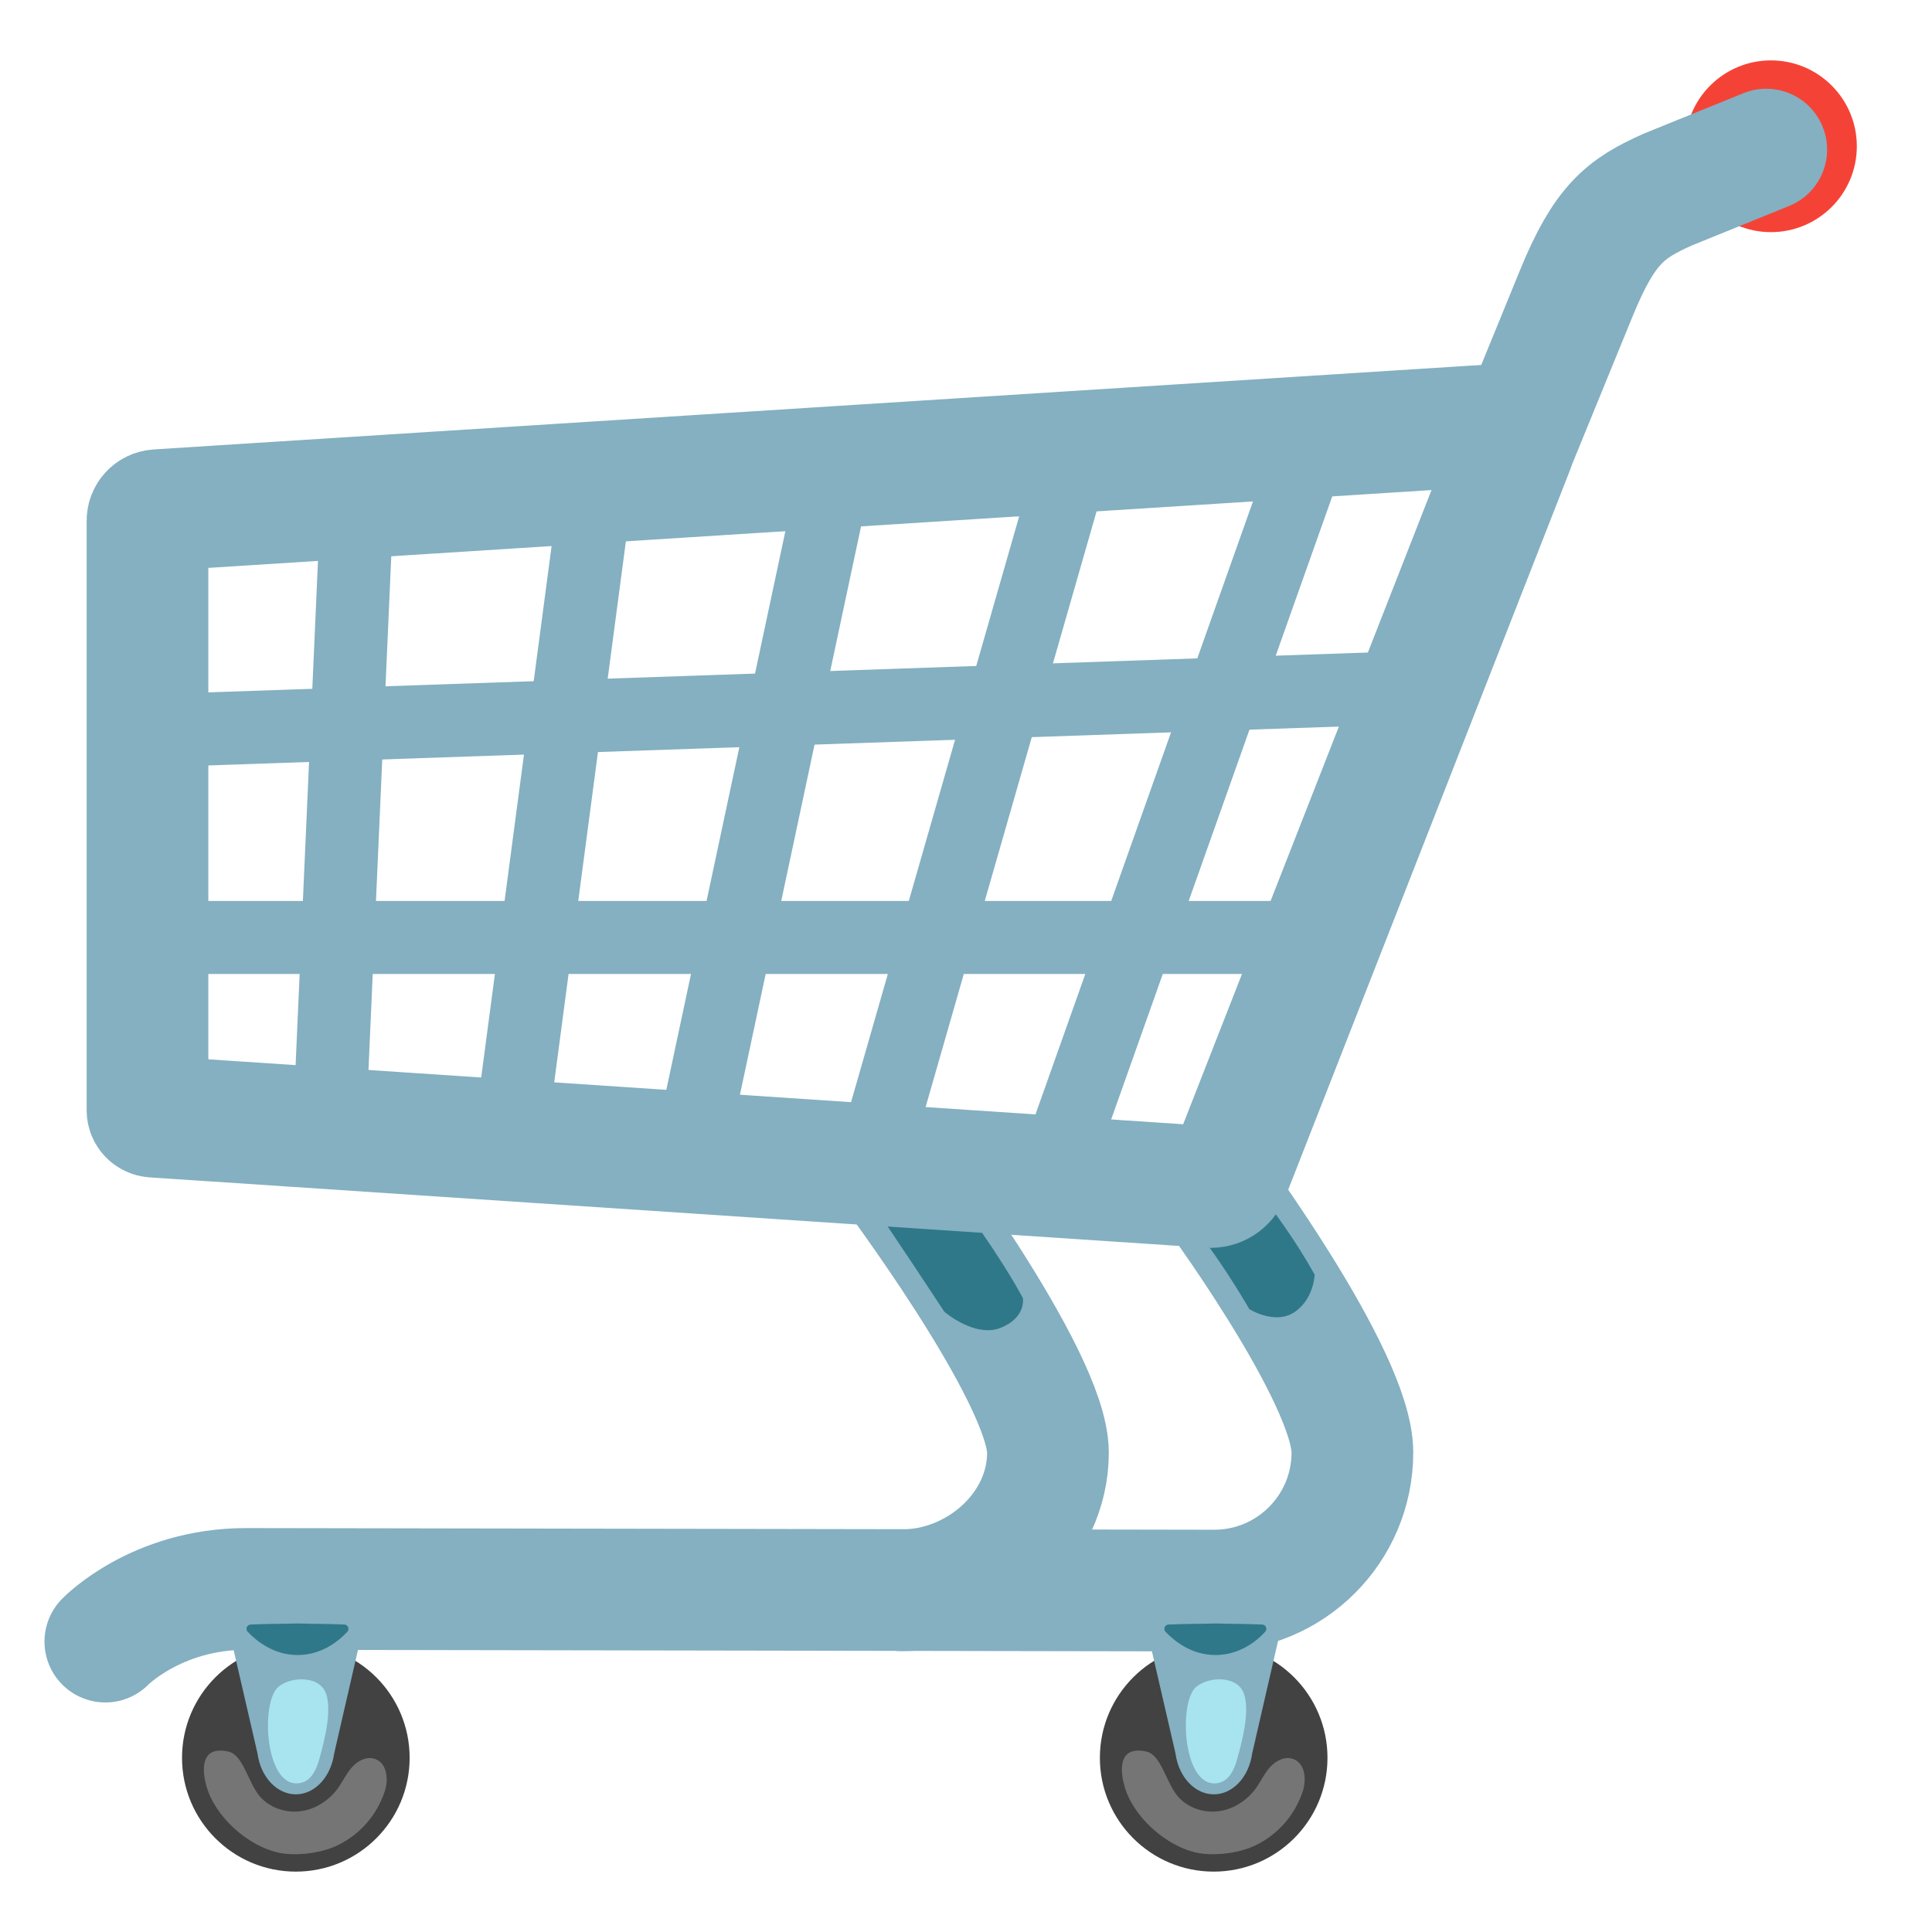 <svg width="78" height="78" viewBox="0 0 78 78" fill="none" xmlns="http://www.w3.org/2000/svg">
<path d="M71.498 9.372C73.413 9.372 74.965 7.82 74.965 5.905C74.965 3.99 73.413 2.438 71.498 2.438C69.583 2.438 68.031 3.99 68.031 5.905C68.031 7.82 69.583 9.372 71.498 9.372Z" fill="#F44336"/>
<path d="M48.805 47.763C48.805 47.763 54.6 55.563 54.6 58.64C54.6 61.718 52.102 64.216 49.024 64.216C46.398 64.216 13.559 64.149 9.933 64.149C6.307 64.149 4.253 66.276 4.253 66.276" stroke="#84B0C1" stroke-width="4.913" stroke-miterlimit="10" stroke-linecap="round"/>
<path d="M35.849 47.001C35.849 47.001 42.309 55.563 42.309 58.646C42.309 61.73 39.481 64.204 36.404 64.204" stroke="#84B0C1" stroke-width="4.913" stroke-miterlimit="10" stroke-linecap="round"/>
<path d="M50.438 52.851C49.213 50.755 48.22 49.536 46.623 47.355C46.623 47.355 47.044 47.446 48.177 47.446C49.311 47.446 50.127 47.086 50.127 47.086C51.736 49.359 52.217 49.938 53.077 51.462C53.077 51.462 53.046 52.455 52.254 52.979C51.462 53.503 50.438 52.851 50.438 52.851Z" fill="#2F7889"/>
<path d="M38.123 52.955C36.422 50.359 35.063 48.378 35.063 48.378L38.72 48.464C38.72 48.464 40.359 50.663 41.297 52.406C41.297 52.406 41.438 53.199 40.389 53.613C39.341 54.015 38.123 52.955 38.123 52.955Z" fill="#2F7889"/>
<path d="M48.817 47.921L6.197 45.082C6.057 45.069 5.954 44.96 5.954 44.82V21.023C5.954 20.798 6.13 20.609 6.356 20.597L60.365 17.16C60.889 17.123 61.267 17.648 61.078 18.135L49.609 47.422C49.481 47.745 49.164 47.946 48.817 47.921V47.921Z" stroke="#84B0C1" stroke-width="4.913" stroke-miterlimit="10"/>
<path d="M14.424 20.146L13.303 45.398" stroke="#84B0C1" stroke-width="2.948" stroke-miterlimit="10"/>
<path d="M24.095 19.488L20.591 45.941" stroke="#84B0C1" stroke-width="2.948" stroke-miterlimit="10"/>
<path d="M33.772 18.83L27.879 46.483" stroke="#84B0C1" stroke-width="2.948" stroke-miterlimit="10"/>
<path d="M43.448 18.172L35.167 47.026" stroke="#84B0C1" stroke-width="2.948" stroke-miterlimit="10"/>
<path d="M53.119 17.513L42.455 47.568" stroke="#84B0C1" stroke-width="2.948" stroke-miterlimit="10"/>
<path d="M5.052 29.543L57.19 27.751" stroke="#84B0C1" stroke-width="2.948" stroke-miterlimit="10"/>
<path d="M5.533 37.848H53.917" stroke="#84B0C1" stroke-width="2.948" stroke-miterlimit="10"/>
<path d="M49 75.562C51.537 75.562 53.594 73.505 53.594 70.968C53.594 68.43 51.537 66.373 49 66.373C46.462 66.373 44.405 68.43 44.405 70.968C44.405 73.505 46.462 75.562 49 75.562Z" fill="#424242"/>
<path d="M46.038 64.642H51.968L50.554 70.791C50.42 71.748 49.768 72.442 49.006 72.442C48.244 72.442 47.586 71.748 47.458 70.791L46.038 64.642Z" fill="#84B0C1"/>
<path d="M49.95 71.01C49.841 71.413 49.64 71.87 49.231 71.973C47.757 72.351 47.55 68.725 48.293 68.104C48.744 67.726 49.682 67.659 50.078 68.128C50.584 68.725 50.139 70.346 49.95 71.01Z" fill="#A8E3F0"/>
<path d="M49.073 66.818C48.092 66.818 47.397 66.239 47.056 65.88C47.033 65.856 47.017 65.826 47.011 65.793C47.004 65.761 47.007 65.727 47.019 65.696C47.032 65.665 47.052 65.638 47.079 65.619C47.106 65.6 47.139 65.589 47.172 65.587C47.806 65.557 48.439 65.563 49.067 65.544C49.701 65.563 50.334 65.557 50.962 65.587C51.108 65.593 51.181 65.776 51.078 65.88C50.755 66.239 50.054 66.818 49.073 66.818Z" fill="#2F7889"/>
<path d="M47.556 72.528C47.952 72.985 48.586 73.198 49.189 73.125C49.786 73.052 50.334 72.698 50.694 72.211C50.901 71.924 51.047 71.595 51.285 71.333C51.523 71.071 51.901 70.888 52.23 71.023C52.693 71.205 52.754 71.851 52.595 72.321C52.441 72.789 52.196 73.223 51.873 73.595C51.549 73.968 51.155 74.272 50.712 74.49C50.109 74.788 49.268 74.91 48.598 74.843C47.312 74.709 45.929 73.545 45.478 72.351C45.234 71.711 45.021 70.425 46.294 70.718C46.885 70.858 47.08 71.979 47.556 72.528Z" fill="#757575"/>
<path d="M60.828 18.714L63.637 11.846C64.783 9.043 65.63 8.415 67.33 7.654L71.309 6.039" stroke="#84B0C1" stroke-width="4.913" stroke-miterlimit="10" stroke-linecap="round"/>
<path d="M11.944 75.562C14.481 75.562 16.538 73.505 16.538 70.968C16.538 68.43 14.481 66.373 11.944 66.373C9.406 66.373 7.349 68.43 7.349 70.968C7.349 73.505 9.406 75.562 11.944 75.562Z" fill="#424242"/>
<path d="M8.976 64.642H14.905L13.492 70.791C13.357 71.748 12.706 72.442 11.944 72.442C11.182 72.442 10.524 71.748 10.396 70.791L8.976 64.642Z" fill="#84B0C1"/>
<path d="M12.894 71.01C12.785 71.413 12.584 71.87 12.175 71.973C10.701 72.351 10.493 68.725 11.237 68.104C11.688 67.726 12.626 67.659 13.022 68.128C13.528 68.725 13.077 70.346 12.894 71.01Z" fill="#A8E3F0"/>
<path d="M12.017 66.818C11.036 66.818 10.341 66.239 10 65.879C9.977 65.856 9.961 65.826 9.954 65.793C9.948 65.76 9.951 65.727 9.963 65.696C9.975 65.665 9.996 65.638 10.023 65.619C10.05 65.6 10.082 65.588 10.116 65.587C10.749 65.556 11.383 65.563 12.011 65.544C12.645 65.563 13.278 65.556 13.906 65.587C14.052 65.593 14.125 65.776 14.022 65.879C13.693 66.239 12.992 66.818 12.017 66.818Z" fill="#2F7889"/>
<path d="M10.493 72.528C10.889 72.985 11.523 73.198 12.127 73.125C12.724 73.052 13.272 72.698 13.632 72.211C13.839 71.924 13.985 71.595 14.223 71.333C14.46 71.071 14.838 70.888 15.167 71.023C15.63 71.205 15.691 71.851 15.533 72.321C15.379 72.789 15.134 73.223 14.81 73.595C14.487 73.968 14.092 74.272 13.65 74.49C13.047 74.788 12.206 74.91 11.536 74.843C10.25 74.709 8.866 73.545 8.415 72.351C8.172 71.711 7.958 70.425 9.232 70.718C9.823 70.858 10.018 71.979 10.493 72.528Z" fill="#757575"/>
</svg>
